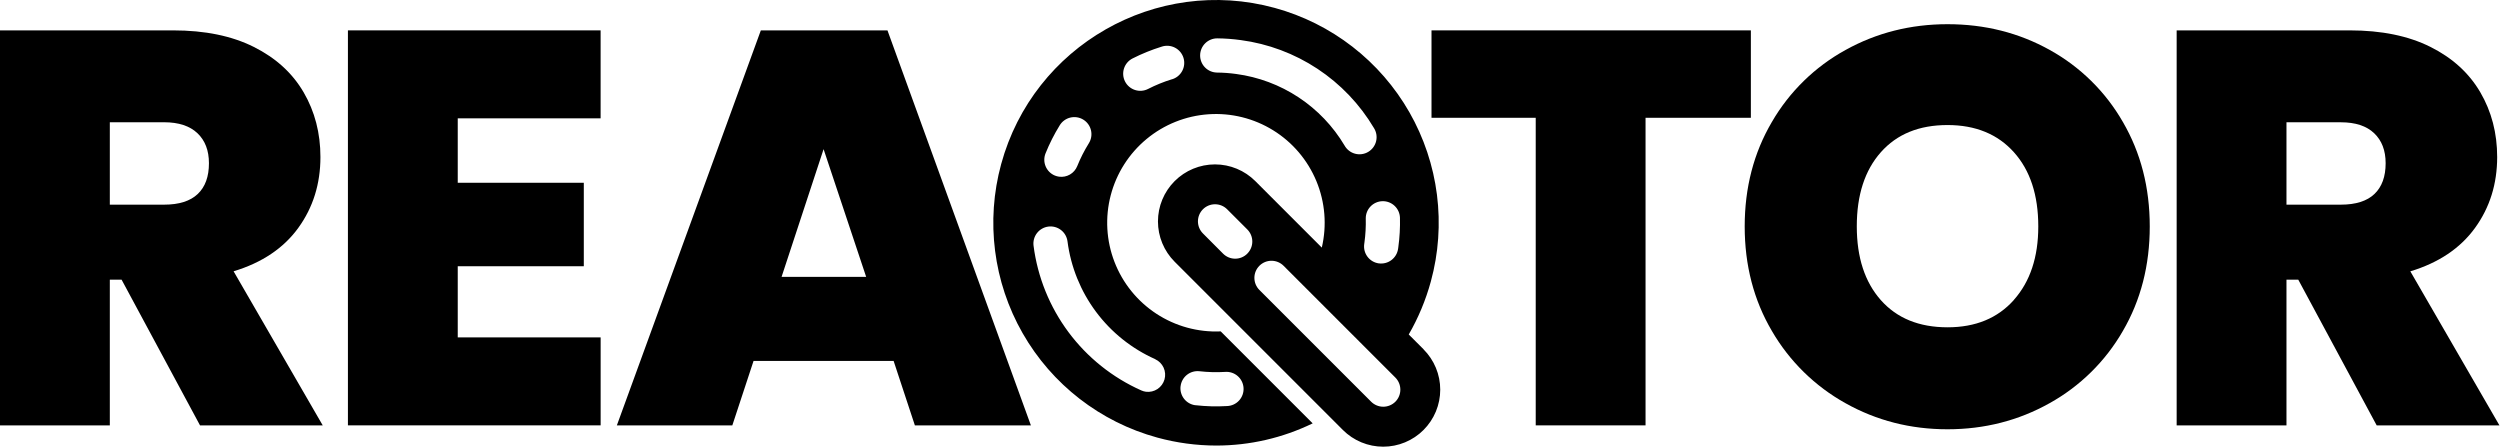 <svg xmlns="http://www.w3.org/2000/svg" width="1767" height="316" fill="none" viewBox="0 0 1767 316"><g clip-path="url(#clip0)"><path fill="#000" d="M1237.51 21.47V83.25H1163.07V300.65H1085.45V83.25H1011.79V21.47H1237.51Z"/><path fill="#000" d="M1304.43 285C1282.78 272.979 1264.79 255.326 1252.36 233.91C1239.55 212.13 1233.15 187.513 1233.15 160.06C1233.15 132.607 1239.55 107.99 1252.36 86.21C1264.76 64.823 1282.76 47.228 1304.43 35.32C1326.34 23.18 1350.36 17.107 1376.51 17.1C1402.9 17.1 1426.99 23.173 1448.78 35.32C1470.33 47.243 1488.2 64.844 1500.45 86.21C1513.12 107.99 1519.45 132.607 1519.45 160.06C1519.45 187.513 1513.12 212.13 1500.45 233.91C1488.13 255.344 1470.2 273.008 1448.58 285C1426.66 297.267 1402.64 303.403 1376.51 303.41C1350.38 303.417 1326.36 297.28 1304.43 285ZM1423.43 211.94C1434.92 199 1440.66 181.707 1440.66 160.06C1440.66 137.88 1434.92 120.39 1423.43 107.59C1411.94 94.79 1396.3 88.387 1376.51 88.38C1356.44 88.38 1340.73 94.783 1329.38 107.59C1318.03 120.397 1312.36 137.887 1312.38 160.06C1312.38 181.98 1318.05 199.337 1329.38 212.13C1340.71 224.923 1356.42 231.327 1376.51 231.34C1396.31 231.347 1411.95 224.9 1423.43 212V211.94Z"/><path fill="#000" d="M1679.84 300.65L1624.4 197.65H1616.08V300.65H1538.46V21.47H1660.83C1683.27 21.47 1702.27 25.363 1717.83 33.15C1733.39 40.937 1745.14 51.63 1753.08 65.23C1761.03 78.83 1765 94.087 1765 111C1765 130 1759.78 146.697 1749.35 161.09C1738.92 175.483 1723.67 185.713 1703.62 191.78L1766.62 300.68L1679.84 300.65ZM1616.08 144.65H1654.49C1665.05 144.65 1672.97 142.14 1678.25 137.12C1683.53 132.1 1686.17 124.84 1686.17 115.34C1686.17 106.373 1683.47 99.313 1678.06 94.16C1672.65 89.007 1664.8 86.43 1654.49 86.43H1616.08V144.65Z"/><path fill="#000" d="M141.37 300.65L85.93 197.65H77.62V300.65H0V21.47H122.36C144.8 21.47 163.8 25.363 179.36 33.15C194.92 40.937 206.667 51.63 214.6 65.23C222.52 78.83 226.48 94.077 226.48 110.97C226.48 129.97 221.267 146.667 210.84 161.06C200.413 175.453 185.167 185.683 165.1 191.75L228.1 300.65H141.37ZM77.62 144.65H116C126.547 144.65 134.467 142.14 139.76 137.12C145.053 132.1 147.693 124.84 147.68 115.34C147.68 106.373 144.973 99.313 139.56 94.16C134.147 89.007 126.293 86.423 116 86.41H77.62V144.65Z"/><path fill="#000" d="M323.53 83.64V129.18H412.63V188.18H323.53V238.47H424.53V300.64H245.91V21.47H424.51V83.64H323.53Z"/><path fill="#000" d="M631.61 255.11H532.61L517.61 300.65H436L537.76 21.47H627.26L728.63 300.65H646.63L631.61 255.11ZM612.21 195.71L582.11 105.42L552.41 195.71H612.21Z"/><path fill="#000" d="M1006.19 246.89L995.7 236.41C1002.5 224.632 1007.75 212.029 1011.33 198.91C1016.78 178.967 1018.24 158.147 1015.64 137.638C1013.04 117.129 1006.43 97.333 996.179 79.38C985.928 61.428 972.241 45.67 955.9 33.007C939.559 20.345 920.883 11.025 900.94 5.58C817.22 -17.29 730.49 32.22 707.62 116C696.633 156.269 702.089 199.253 722.788 235.5C743.487 271.747 777.735 298.289 818 309.29C831.598 313.014 845.632 314.907 859.73 314.92C883.315 314.907 906.589 309.542 927.8 299.23L862.8 234.23C846.715 234.938 830.813 230.576 817.34 221.761C803.867 212.945 793.503 200.122 787.709 185.099C781.916 170.077 780.987 153.614 785.053 138.035C789.119 122.456 797.974 108.548 810.37 98.272C822.765 87.996 838.075 81.873 854.137 80.766C870.2 79.659 886.205 83.624 899.893 92.102C913.581 100.58 924.261 113.143 930.425 128.017C936.59 142.891 937.928 159.325 934.25 175L887.25 128C879.691 120.441 869.44 116.195 858.75 116.195C848.06 116.195 837.809 120.441 830.25 128C822.691 135.559 818.445 145.81 818.445 156.5C818.445 167.19 822.691 177.441 830.25 185L949.15 303.91C952.893 307.653 957.336 310.621 962.226 312.647C967.116 314.673 972.357 315.715 977.65 315.715C982.943 315.715 988.184 314.673 993.074 312.647C997.964 310.621 1002.41 307.653 1006.15 303.91C1009.89 300.167 1012.86 295.724 1014.89 290.834C1016.91 285.944 1017.96 280.703 1017.96 275.41C1017.96 270.117 1016.91 264.876 1014.89 259.986C1012.86 255.096 1009.89 250.653 1006.15 246.91L1006.19 246.89ZM739 108.37C741.767 101.505 745.113 94.888 749 88.59C749.828 87.223 750.919 86.034 752.209 85.091C753.5 84.148 754.965 83.471 756.519 83.098C758.073 82.725 759.685 82.664 761.263 82.918C762.841 83.172 764.353 83.736 765.711 84.578C767.069 85.421 768.247 86.523 769.177 87.824C770.106 89.124 770.768 90.596 771.125 92.153C771.482 93.711 771.527 95.324 771.256 96.899C770.986 98.475 770.406 99.98 769.55 101.33C766.371 106.456 763.638 111.846 761.38 117.44C760.37 119.93 758.559 122.012 756.234 123.359C753.91 124.707 751.202 125.241 748.54 124.88C747.546 124.74 746.572 124.482 745.64 124.11C742.674 122.901 740.309 120.565 739.064 117.614C737.819 114.662 737.796 111.338 739 108.37ZM834.43 273.05C834.607 271.473 835.092 269.945 835.859 268.556C836.627 267.166 837.66 265.941 838.901 264.951C840.141 263.961 841.565 263.225 843.09 262.786C844.616 262.346 846.213 262.212 847.79 262.39C853.782 263.069 859.821 263.23 865.84 262.87C867.449 262.732 869.07 262.918 870.606 263.417C872.142 263.916 873.563 264.718 874.784 265.775C876.005 266.832 877.002 268.123 877.716 269.572C878.43 271.021 878.846 272.598 878.941 274.211C879.035 275.823 878.805 277.438 878.265 278.96C877.725 280.482 876.885 281.881 875.795 283.073C874.705 284.265 873.388 285.227 871.92 285.901C870.452 286.576 868.864 286.949 867.25 287C859.853 287.438 852.433 287.241 845.07 286.41H844.78C841.648 285.981 838.809 284.342 836.87 281.845C834.932 279.348 834.049 276.191 834.41 273.05H834.43ZM816.49 253.89C819.112 255.097 821.216 257.202 822.422 259.824C823.628 262.447 823.857 265.414 823.068 268.19C822.278 270.966 820.522 273.369 818.117 274.965C815.711 276.56 812.815 277.243 809.95 276.89C808.817 276.736 807.712 276.419 806.67 275.95C786.271 266.865 768.551 252.687 755.213 234.777C741.876 216.866 733.369 195.827 730.51 173.68C730.103 170.497 730.977 167.283 732.939 164.745C734.902 162.207 737.792 160.552 740.975 160.145C744.158 159.738 747.372 160.612 749.91 162.574C752.448 164.537 754.103 167.427 754.51 170.61C756.84 188.636 763.767 205.761 774.625 220.338C785.482 234.915 799.906 246.455 816.51 253.85L816.49 253.89ZM989.49 153.77C989.669 160.77 989.281 167.773 988.33 174.71C988.27 175.11 988.22 175.52 988.16 175.92C987.697 179.072 986.009 181.915 983.462 183.83C980.916 185.745 977.717 186.579 974.56 186.15H974.45C972.879 185.921 971.368 185.385 970.005 184.572C968.641 183.759 967.451 182.685 966.503 181.411C965.555 180.138 964.867 178.69 964.479 177.151C964.09 175.612 964.009 174.011 964.24 172.44L964.38 171.44C965.151 165.808 965.465 160.123 965.32 154.44C965.28 151.261 966.493 148.194 968.698 145.904C970.903 143.613 973.921 142.283 977.099 142.201C980.277 142.12 983.36 143.293 985.679 145.468C987.998 147.643 989.367 150.643 989.49 153.82V153.77ZM828.19 56.06C822.426 57.848 816.825 60.126 811.45 62.87C810.036 63.592 808.493 64.029 806.91 64.155C805.327 64.281 803.734 64.094 802.224 63.605C800.713 63.115 799.313 62.333 798.105 61.303C796.896 60.273 795.902 59.014 795.18 57.6C794.458 56.186 794.021 54.643 793.895 53.06C793.769 51.477 793.956 49.884 794.445 48.373C794.935 46.863 795.717 45.463 796.747 44.255C797.777 43.046 799.036 42.052 800.45 41.33C807.054 37.98 813.928 35.194 821 33C822.531 32.476 824.151 32.264 825.765 32.377C827.379 32.49 828.955 32.926 830.397 33.658C831.84 34.391 833.121 35.405 834.165 36.641C835.209 37.878 835.994 39.311 836.475 40.856C836.955 42.401 837.12 44.027 836.961 45.637C836.802 47.247 836.322 48.809 835.548 50.231C834.775 51.652 833.724 52.904 832.459 53.912C831.193 54.92 829.738 55.664 828.18 56.1L828.19 56.06ZM873.72 52.29C869.253 51.667 864.75 51.333 860.24 51.29C857.034 51.265 853.968 49.967 851.719 47.682C849.469 45.397 848.22 42.311 848.245 39.105C848.27 35.898 849.568 32.833 851.853 30.584C854.138 28.334 857.224 27.085 860.43 27.11C865.974 27.17 871.508 27.581 877 28.34C896.359 30.923 914.882 37.856 931.18 48.62C947.477 59.384 961.125 73.698 971.1 90.49C971.965 91.854 972.547 93.378 972.813 94.971C973.079 96.565 973.023 98.195 972.648 99.766C972.273 101.338 971.588 102.818 970.631 104.119C969.675 105.421 968.468 106.518 967.08 107.346C965.693 108.173 964.154 108.714 962.554 108.936C960.954 109.159 959.326 109.059 957.765 108.641C956.205 108.224 954.744 107.499 953.468 106.507C952.193 105.516 951.129 104.279 950.34 102.87C942.212 89.205 931.098 77.556 917.828 68.796C904.559 60.037 889.48 54.394 873.72 52.29ZM881.58 179.29C880.459 180.415 879.126 181.308 877.659 181.918C876.192 182.527 874.619 182.84 873.03 182.84C871.441 182.84 869.868 182.527 868.401 181.918C866.934 181.308 865.601 180.415 864.48 179.29L850.24 165C847.974 162.734 846.701 159.66 846.701 156.455C846.701 153.25 847.974 150.176 850.24 147.91C852.506 145.644 855.58 144.371 858.785 144.371C861.99 144.371 865.064 145.644 867.33 147.91L881.58 162.16C882.706 163.282 883.599 164.616 884.208 166.084C884.818 167.552 885.131 169.125 885.131 170.715C885.131 172.304 884.818 173.878 884.208 175.346C883.599 176.814 882.706 178.148 881.58 179.27V179.29ZM986.24 283.94C983.969 286.201 980.895 287.47 977.69 287.47C974.485 287.47 971.411 286.201 969.14 283.94L890.14 204.94C887.874 202.674 886.601 199.6 886.601 196.395C886.601 193.19 887.874 190.116 890.14 187.85C892.406 185.584 895.48 184.311 898.685 184.311C901.89 184.311 904.964 185.584 907.23 187.85L986.23 266.85C988.494 269.117 989.766 272.189 989.768 275.393C989.77 278.597 988.501 281.67 986.24 283.94Z"/></g><defs><clipPath id="clip0"><rect width="1766.56" height="315.68" fill="#fff"/></clipPath></defs></svg>